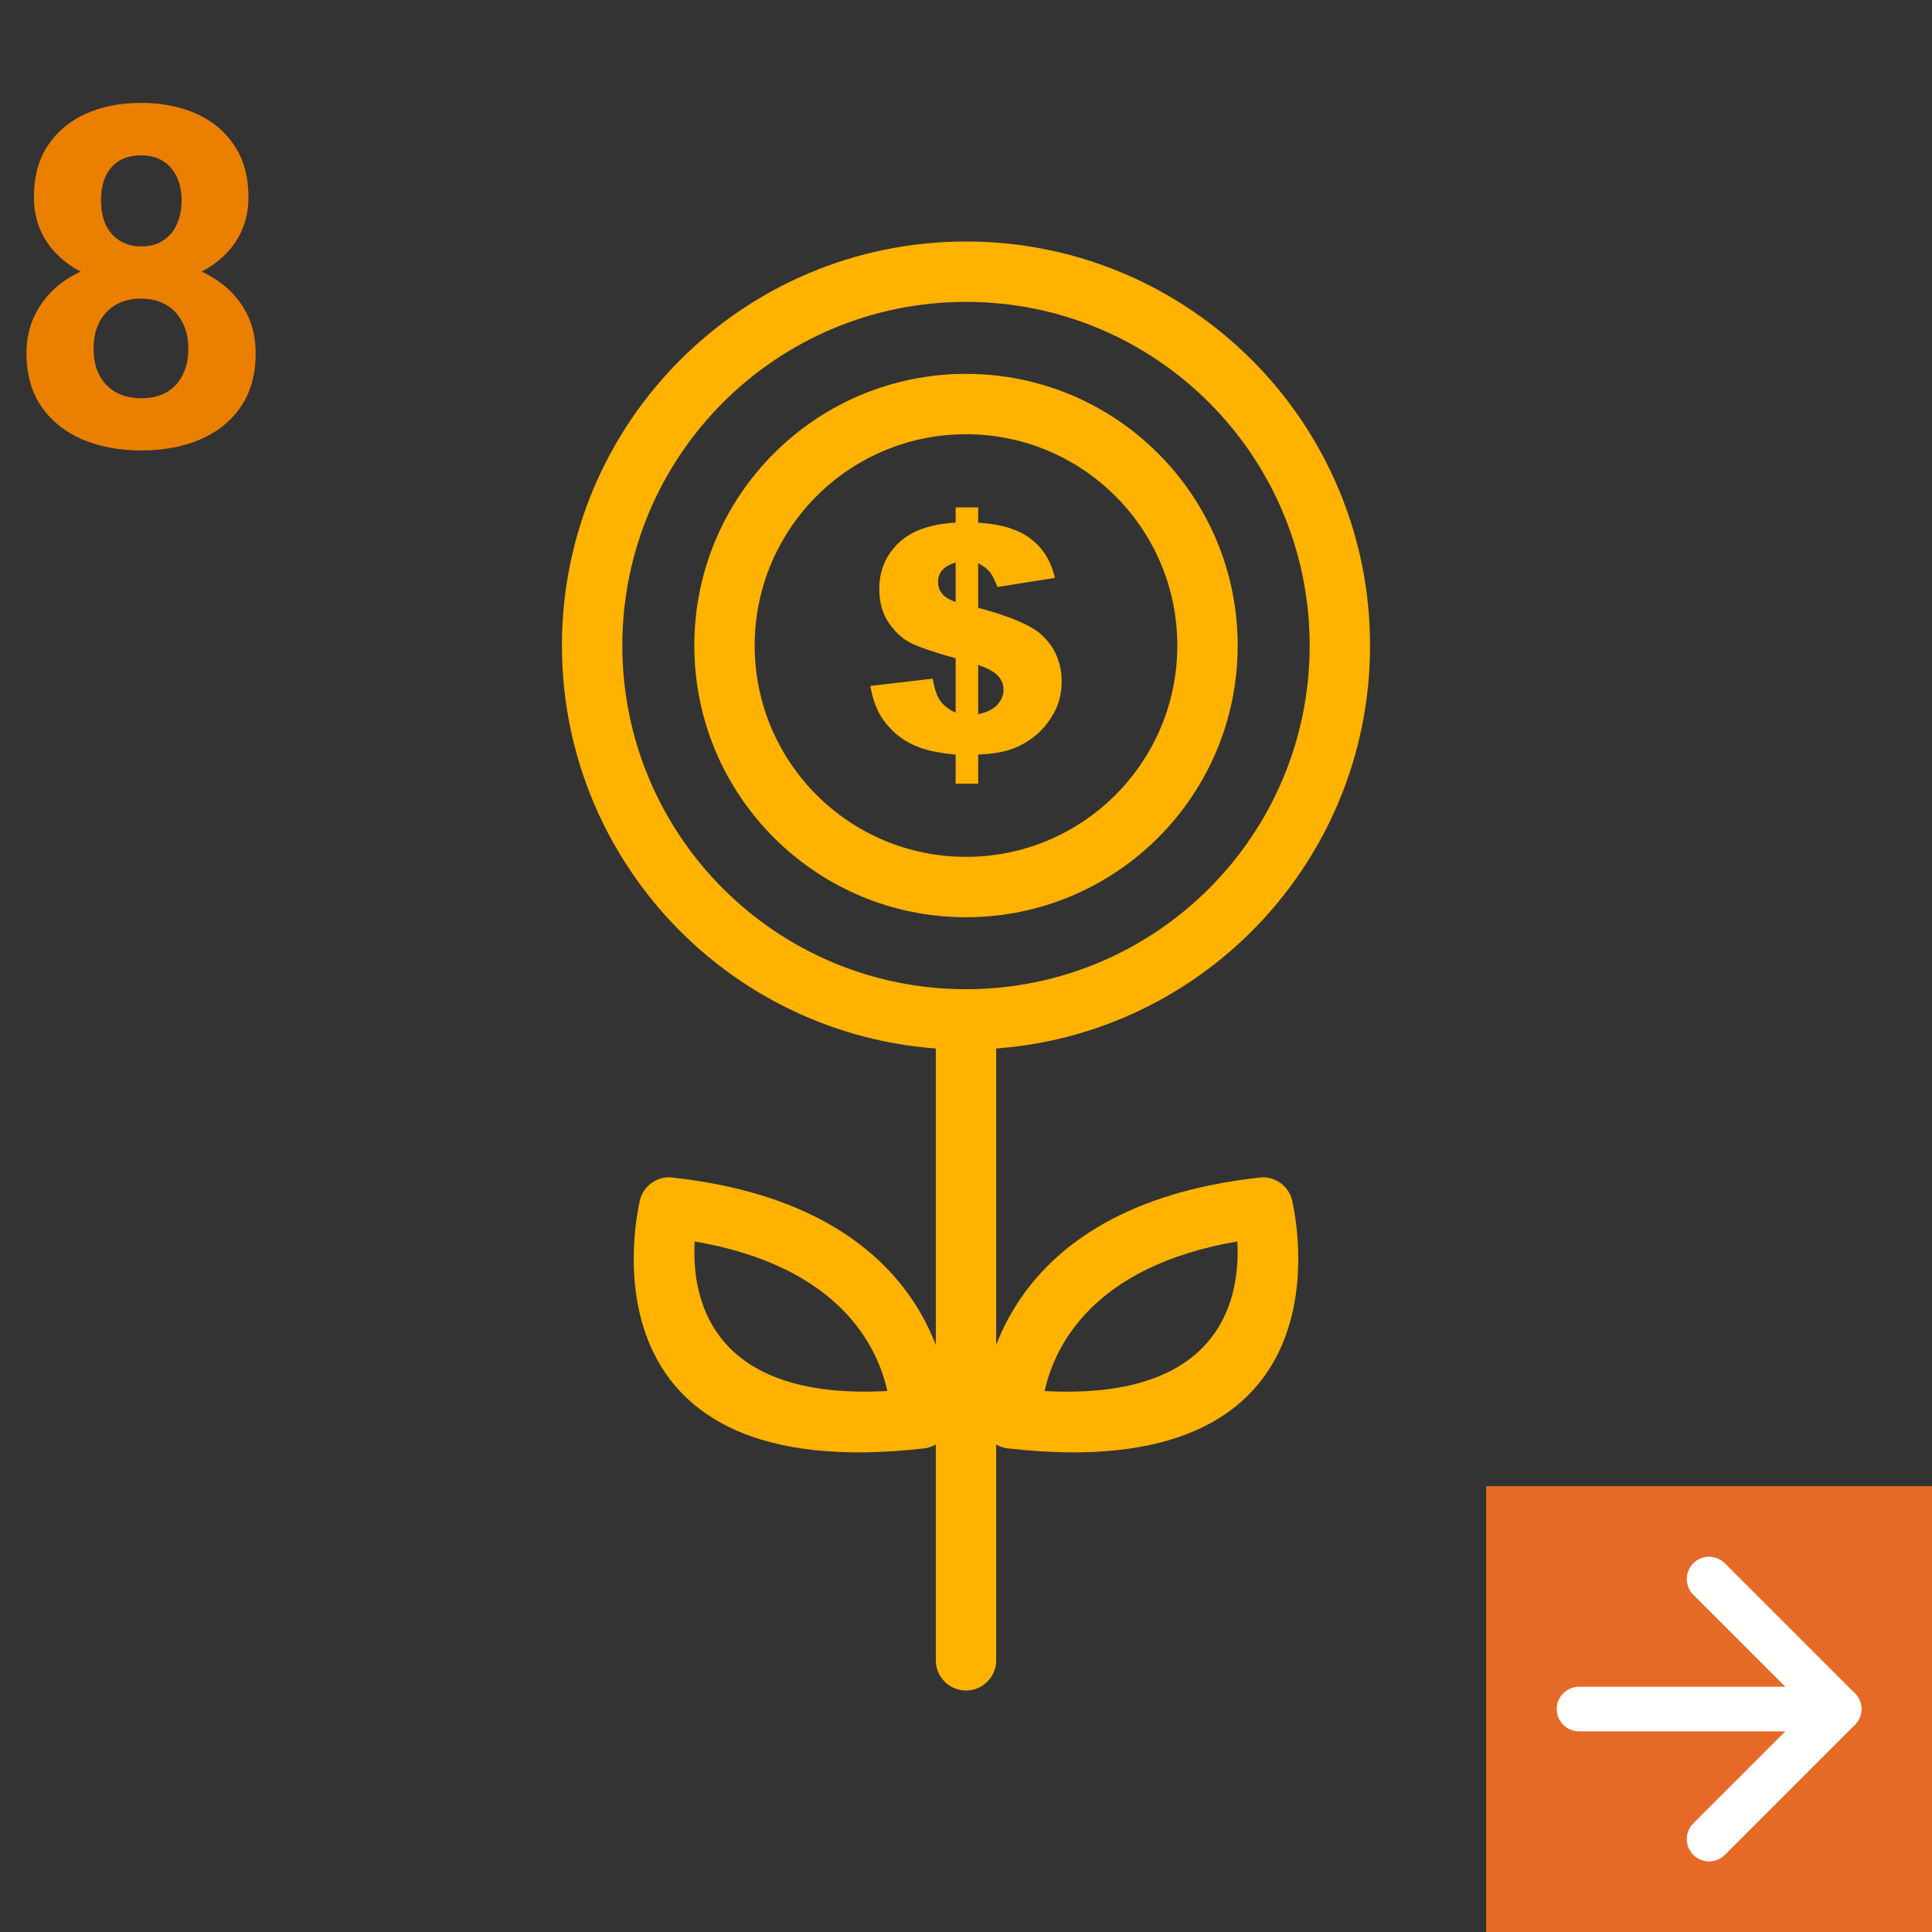 <svg width="130" height="130" viewBox="0 0 130 130" fill="none" xmlns="http://www.w3.org/2000/svg">
<rect x="0" y="0" width="130" height="130" fill="#333333" stroke="none"/>
<g clip-path="url(#clip0_39_1163)">
<path d="M65 16.25C72.507 16.25 79.304 19.293 84.224 24.213C89.144 29.133 92.188 35.93 92.188 43.437C92.188 50.945 89.144 57.742 84.224 62.662C79.304 67.582 72.507 70.625 65 70.625C57.493 70.625 50.696 67.582 45.776 62.662C40.856 57.742 37.812 50.945 37.812 43.437C37.812 35.93 40.856 29.133 45.776 24.213C50.696 19.293 57.493 16.25 65 16.25ZM81.352 27.085C77.167 22.901 71.386 20.312 65 20.312C58.614 20.312 52.833 22.901 48.648 27.085C44.463 31.27 41.875 37.051 41.875 43.437C41.875 49.823 44.463 55.605 48.648 59.789C52.833 63.974 58.614 66.562 65 66.562C71.386 66.562 77.167 63.974 81.352 59.789C85.537 55.605 88.125 49.823 88.125 43.437C88.125 37.051 85.537 31.27 81.352 27.085Z" fill="#FFB200"/>
<path d="M67.031 68.593C67.031 67.472 66.122 66.562 65 66.562C63.878 66.562 62.969 67.472 62.969 68.593V111.719C62.969 112.84 63.878 113.75 65 113.75C66.122 113.75 67.031 112.84 67.031 111.719V68.593Z" fill="#FFB200"/>
<path d="M65 25.156C70.048 25.156 74.618 27.202 77.927 30.511C81.235 33.819 83.281 38.389 83.281 43.438C83.281 48.486 81.235 53.056 77.927 56.364C74.618 59.672 70.048 61.719 65 61.719C59.952 61.719 55.382 59.672 52.073 56.364C48.765 53.056 46.719 48.485 46.719 43.438C46.719 38.389 48.765 33.819 52.073 30.511C55.382 27.202 59.952 25.156 65 25.156ZM75.054 33.383C72.481 30.81 68.927 29.219 65 29.219C61.073 29.219 57.519 30.81 54.946 33.383C52.373 35.956 50.781 39.511 50.781 43.437C50.781 47.364 52.373 50.919 54.946 53.492C57.519 56.065 61.073 57.656 65 57.656C68.927 57.656 72.481 56.065 75.054 53.492C77.627 50.919 79.219 47.364 79.219 43.437C79.219 39.511 77.627 35.956 75.054 33.383Z" fill="#FFB200"/>
<path d="M66.037 95.271C66.064 93.503 66.889 81.195 84.752 79.236L84.751 79.231C85.851 79.111 86.841 79.892 86.986 80.983C87.425 83.022 90.445 100.05 67.831 97.46L68.061 95.444L67.83 97.463C66.734 97.337 65.943 96.362 66.037 95.271ZM83.254 83.536C73.419 85.219 70.923 90.713 70.294 93.599C82.452 94.266 83.463 87.026 83.254 83.536Z" fill="#FFB200"/>
<path d="M59.706 93.598C59.076 90.713 56.581 85.218 46.746 83.536C46.536 87.026 47.548 94.266 59.706 93.598ZM45.248 79.235C63.111 81.195 63.936 93.503 63.963 95.27C64.057 96.362 63.265 97.337 62.17 97.462L61.939 95.444L62.169 97.46C39.555 100.05 42.575 83.022 43.014 80.982C43.159 79.891 44.149 79.11 45.249 79.231L45.248 79.235Z" fill="#FFB200"/>
<path d="M70.98 38.885L67.117 39.498C66.926 39.006 66.749 38.666 66.593 38.474C66.437 38.283 66.182 38.092 65.82 37.897V40.898C67.925 41.458 69.329 42.05 70.037 42.674C70.969 43.51 71.437 44.573 71.437 45.863C71.437 46.614 71.271 47.309 70.934 47.94C70.597 48.567 70.169 49.095 69.648 49.517C69.123 49.939 68.567 50.243 67.978 50.435C67.39 50.626 66.671 50.74 65.82 50.772V52.735H64.303V50.772C63.286 50.683 62.461 50.52 61.83 50.279C61.196 50.041 60.65 49.712 60.189 49.287C59.728 48.865 59.374 48.411 59.122 47.922C58.874 47.433 58.686 46.845 58.562 46.154L62.758 45.665C62.882 46.349 63.049 46.845 63.262 47.15C63.471 47.454 63.822 47.724 64.303 47.958V44.293C62.907 43.907 61.915 43.57 61.33 43.287C60.745 43.003 60.239 42.55 59.81 41.922C59.381 41.295 59.165 40.533 59.165 39.633C59.165 38.4 59.597 37.372 60.458 36.543C61.319 35.717 62.602 35.256 64.303 35.168V34.14H65.82V35.168C67.372 35.264 68.556 35.632 69.375 36.27C70.197 36.904 70.732 37.776 70.98 38.885ZM64.303 37.847C63.861 37.992 63.552 38.173 63.382 38.386C63.208 38.602 63.12 38.853 63.12 39.144C63.12 39.449 63.208 39.715 63.386 39.938C63.563 40.165 63.867 40.352 64.303 40.505L64.303 37.847ZM65.82 48.064C66.409 47.933 66.841 47.717 67.114 47.415C67.387 47.114 67.525 46.774 67.525 46.402C67.525 46.076 67.408 45.778 67.174 45.502C66.944 45.229 66.494 44.977 65.82 44.74V48.064Z" fill="#FFB200"/>
<path d="M17.203 23.766C17.203 25.193 16.87 26.396 16.203 27.375C15.537 28.344 14.62 29.078 13.453 29.578C12.297 30.068 10.984 30.312 9.516 30.312C8.047 30.312 6.729 30.068 5.562 29.578C4.396 29.078 3.474 28.344 2.797 27.375C2.12 26.396 1.781 25.193 1.781 23.766C1.781 22.807 1.974 21.943 2.359 21.172C2.745 20.391 3.281 19.724 3.969 19.172C4.667 18.609 5.484 18.182 6.422 17.891C7.359 17.588 8.38 17.438 9.484 17.438C10.963 17.438 12.287 17.698 13.453 18.219C14.62 18.74 15.537 19.474 16.203 20.422C16.87 21.37 17.203 22.484 17.203 23.766ZM12.672 23.469C12.672 22.771 12.537 22.172 12.266 21.672C12.005 21.162 11.635 20.771 11.156 20.5C10.677 20.229 10.12 20.094 9.484 20.094C8.849 20.094 8.292 20.229 7.812 20.5C7.333 20.771 6.958 21.162 6.688 21.672C6.427 22.172 6.297 22.771 6.297 23.469C6.297 24.156 6.427 24.75 6.688 25.25C6.958 25.75 7.333 26.135 7.812 26.406C8.302 26.667 8.87 26.797 9.516 26.797C10.162 26.797 10.719 26.667 11.188 26.406C11.667 26.135 12.031 25.75 12.281 25.25C12.542 24.75 12.672 24.156 12.672 23.469ZM16.719 13.281C16.719 14.438 16.412 15.463 15.797 16.359C15.182 17.245 14.328 17.938 13.234 18.438C12.151 18.938 10.912 19.188 9.516 19.188C8.109 19.188 6.859 18.938 5.766 18.438C4.672 17.938 3.818 17.245 3.203 16.359C2.589 15.463 2.281 14.438 2.281 13.281C2.281 11.906 2.589 10.75 3.203 9.812C3.828 8.865 4.682 8.146 5.766 7.656C6.859 7.167 8.099 6.922 9.484 6.922C10.891 6.922 12.135 7.167 13.219 7.656C14.312 8.146 15.167 8.865 15.781 9.812C16.406 10.75 16.719 11.906 16.719 13.281ZM12.219 13.484C12.219 12.87 12.109 12.338 11.891 11.891C11.672 11.432 11.359 11.078 10.953 10.828C10.557 10.578 10.068 10.453 9.484 10.453C8.922 10.453 8.438 10.573 8.031 10.812C7.635 11.052 7.328 11.401 7.109 11.859C6.901 12.307 6.797 12.849 6.797 13.484C6.797 14.099 6.901 14.641 7.109 15.109C7.328 15.568 7.641 15.927 8.047 16.188C8.453 16.448 8.943 16.578 9.516 16.578C10.088 16.578 10.573 16.448 10.969 16.188C11.375 15.927 11.682 15.568 11.891 15.109C12.109 14.641 12.219 14.099 12.219 13.484Z" fill="#EB7F00"/>
<rect width="30" height="30" transform="translate(100 130) rotate(-90)" fill="#E66A27"/>
<path d="M106.25 115L123.75 115" stroke="white" stroke-width="3" stroke-linecap="round" stroke-linejoin="round"/>
<path d="M115 106.25L123.75 115L115 123.75" stroke="white" stroke-width="3" stroke-linecap="round" stroke-linejoin="round"/>
</g>
<defs>
<clipPath id="clip0_39_1163">
<rect width="130" height="130" fill="white"/>
</clipPath>
</defs>
</svg>
